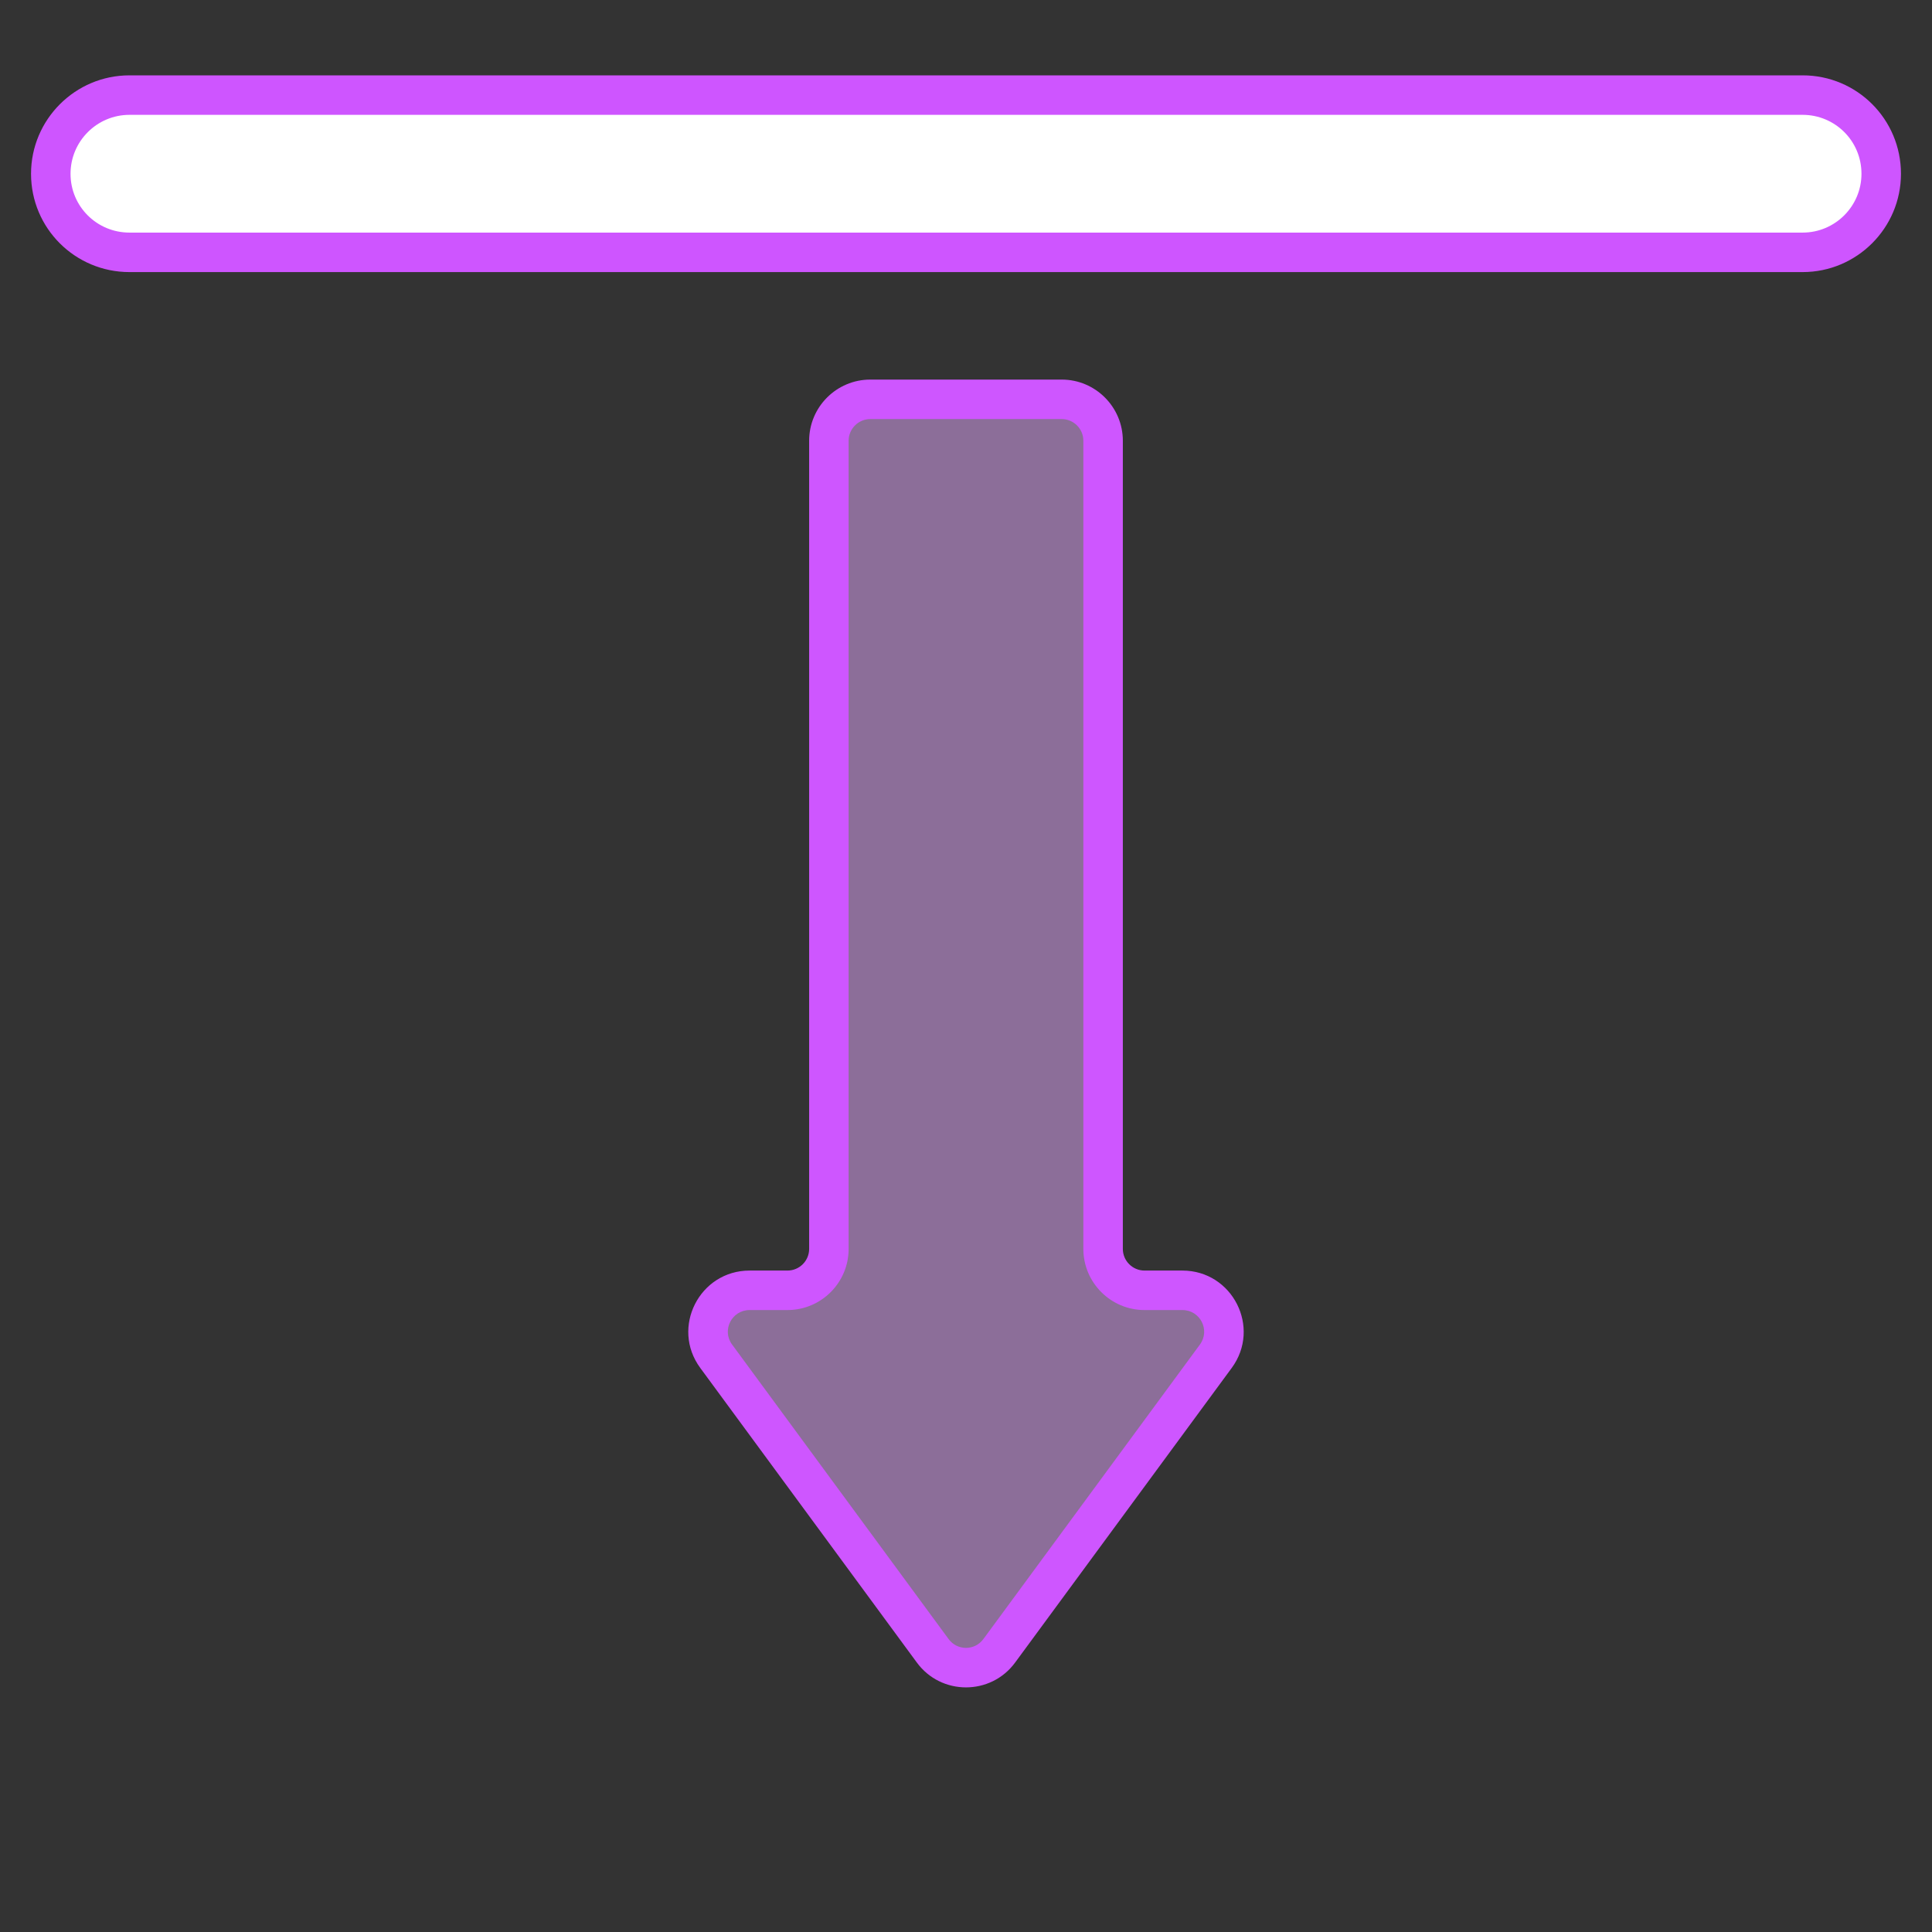 <?xml version="1.0" encoding="UTF-8"?>
<!DOCTYPE svg PUBLIC "-//W3C//DTD SVG 1.1//EN" "http://www.w3.org/Graphics/SVG/1.1/DTD/svg11.dtd">
<svg version="1.1" xmlns="http://www.w3.org/2000/svg" xmlns:xlink="http://www.w3.org/1999/xlink" x="0" y="0" width="512" height="512" viewBox="0, 0, 512, 512">
  <rect x="0" y="0" width="512" height="512" fill="#333333" stroke="none"/>
  <g id="_x31_9_Growth">
    <path d="M313.337,341.944 L303.305,341.944 C297.255,341.944 292.333,337.022 292.333,330.972 L292.333,116.798 C292.333,110.749 287.411,105.827 281.361,105.827 L230.636,105.827 C224.587,105.827 219.665,110.749 219.665,116.798 L219.665,330.972 C219.665,337.022 214.743,341.944 208.693,341.944 L198.66,341.944 C189.643,341.944 184.457,352.165 189.793,359.416 L247.169,437.458 C251.527,443.432 260.47,443.432 264.829,437.458 L322.205,359.416 C327.54,352.165 322.355,341.944 313.337,341.944 z" fill="#E7AAFF" fill-opacity="0.5"/>
    <path d="M498.542,46.056 C498.542,40.307 496.212,35.085 492.454,31.289 C488.659,27.532 483.474,25.202 477.725,25.202 L34.31,25.202 C22.774,25.202 13.456,34.521 13.456,46.056 C13.456,51.805 15.786,56.99 19.543,60.785 C23.338,64.542 28.523,66.872 34.309,66.872 L477.725,66.872 C489.223,66.873 498.542,57.554 498.542,46.056 z" fill="#FFFFFF"/>
    <g>
      <path d="M230.636,100.594 L281.36,100.594 C290.298,100.594 297.564,107.863 297.564,116.798 L297.564,330.972 C297.564,334.135 300.14,336.711 303.308,336.711 L313.339,336.711 C326.64,336.711 334.285,351.821 326.421,362.517 L269.054,440.542 C262.596,449.401 249.376,449.369 242.951,440.557 L185.579,362.519 C177.702,351.819 185.358,336.71 198.661,336.71 L208.692,336.71 C211.855,336.71 214.431,334.134 214.431,330.971 L214.431,116.798 C214.431,107.864 221.698,100.594 230.636,100.594 z M208.693,347.176 L198.662,347.176 C193.926,347.176 191.207,352.514 194.012,356.318 L251.394,434.373 C253.655,437.466 258.313,437.506 260.613,434.358 L317.99,356.318 C320.785,352.514 318.077,347.176 313.34,347.176 L303.309,347.176 C294.371,347.176 287.1,339.907 287.1,330.972 L287.1,116.799 C287.1,113.636 284.524,111.06 281.361,111.06 L230.637,111.06 C227.474,111.06 224.898,113.636 224.898,116.799 L224.898,330.972 C224.897,339.907 217.625,347.176 208.693,347.176 z" fill="#CE56FF"/>
      <path d="M8.225,46.056 C8.225,31.671 19.927,19.969 34.307,19.969 L477.722,19.969 C492.111,19.969 503.774,31.597 503.774,46.056 C503.774,60.421 492.087,72.105 477.722,72.105 L34.308,72.105 C19.899,72.105 8.225,60.488 8.225,46.056 z M34.308,61.64 L477.723,61.64 C486.318,61.64 493.309,54.649 493.309,46.057 C493.309,37.309 486.267,30.435 477.723,30.435 L34.308,30.435 C25.697,30.435 18.691,37.444 18.691,46.057 C18.691,54.71 25.678,61.64 34.308,61.64 z" fill="#CE55FF"/>
    </g>
  </g>
</svg>
